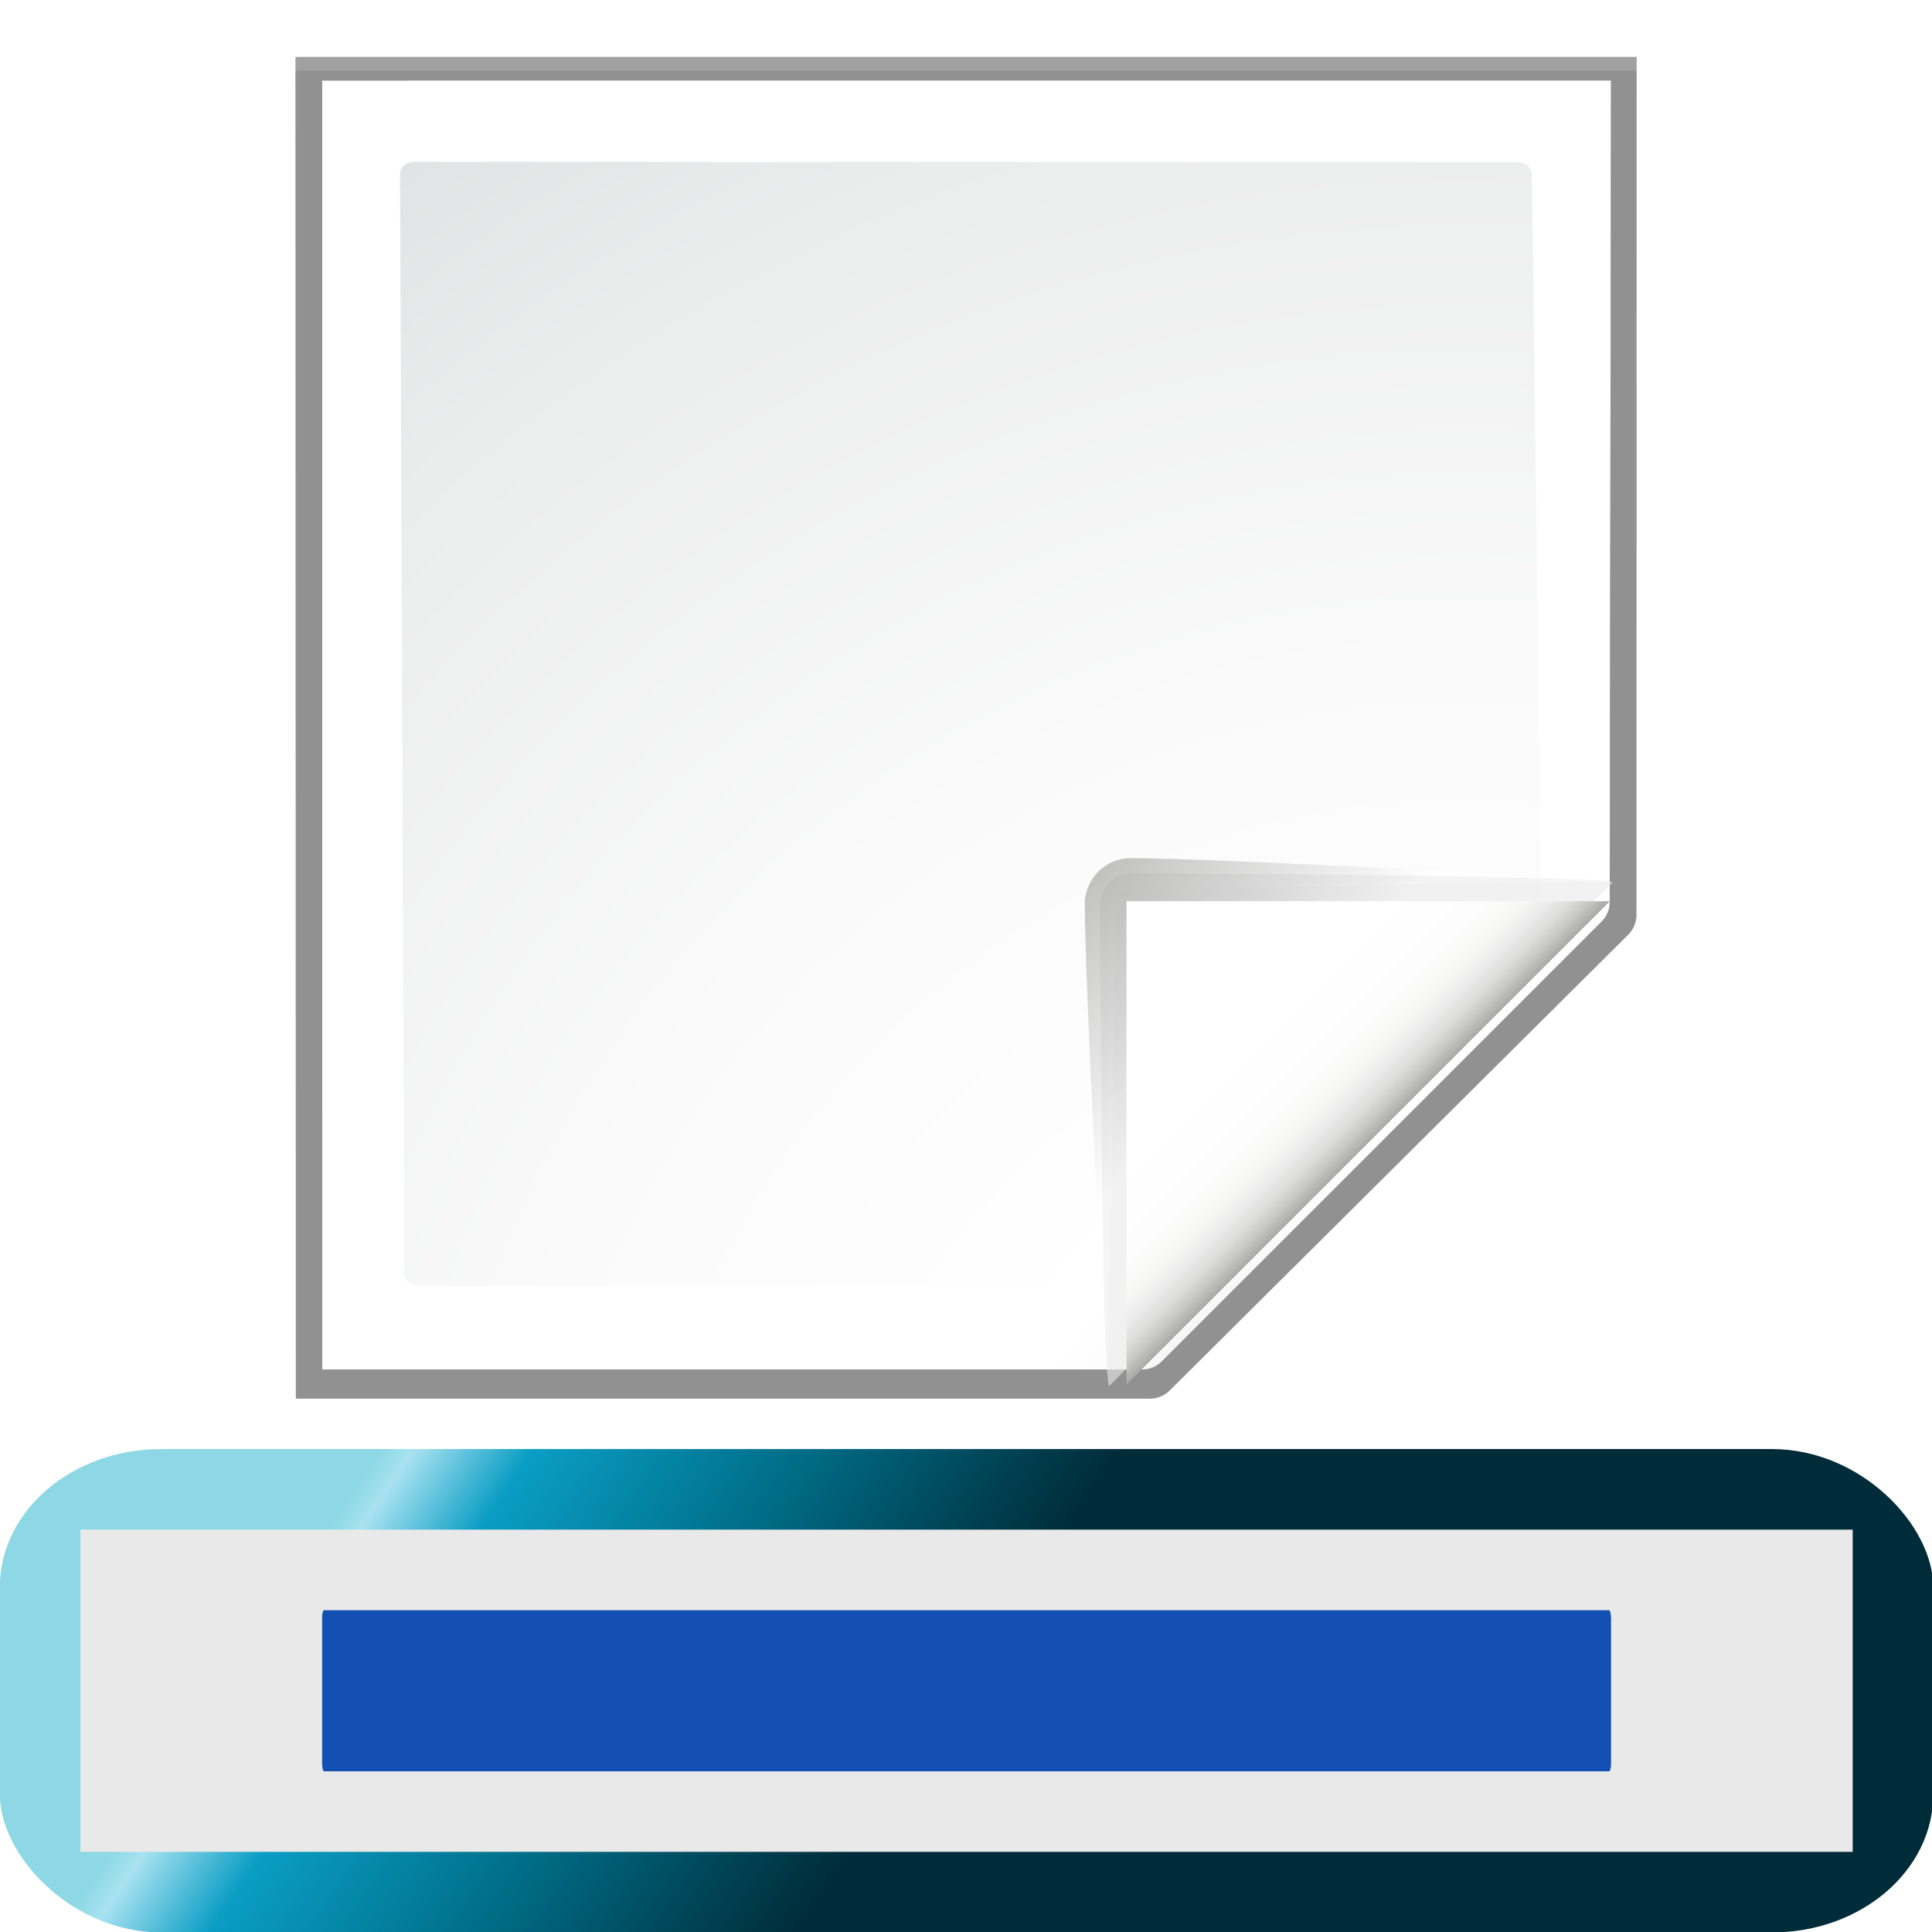 <svg enable-background="new 0 0 128 128" height="24" viewBox="0 0 24 24" width="24" xmlns="http://www.w3.org/2000/svg" xmlns:xlink="http://www.w3.org/1999/xlink"><linearGradient id="a" gradientTransform="matrix(.356 0 0 .354 87.349 -88.359)" gradientUnits="userSpaceOnUse" x1="-11.638" x2="93.089" y1="-17.453" y2="52.365"><stop offset="0" stop-color="#8dd8e4"/><stop offset=".044" stop-color="#a8e2f1"/><stop offset=".204" stop-color="#0a9dc4"/><stop offset=".539" stop-color="#00718c"/><stop offset="1" stop-color="#002b38"/></linearGradient><linearGradient id="b" gradientUnits="userSpaceOnUse" x1="88.592" x2="71.262" y1="96.593" y2="79.263"><stop offset="0" stop-color="#fff"/><stop offset="1" stop-color="#555753"/></linearGradient><linearGradient id="c" gradientUnits="userSpaceOnUse" x1="85.22" x2="61.336" y1="93.22" y2="69.336"><stop offset="0"/><stop offset="1" stop-color="#393b38"/></linearGradient><linearGradient id="d" gradientUnits="userSpaceOnUse" x1="96" x2="88" y1="104" y2="96"><stop offset="0" stop-color="#888a85"/><stop offset=".007" stop-color="#8c8e89"/><stop offset=".067" stop-color="#abaca9"/><stop offset=".135" stop-color="#c5c6c4"/><stop offset=".211" stop-color="#dbdbda"/><stop offset=".301" stop-color="#ebebeb"/><stop offset=".412" stop-color="#f7f7f6"/><stop offset=".568" stop-color="#fdfdfd"/><stop offset="1" stop-color="#fff"/></linearGradient><radialGradient id="e" cx="102" cy="112.305" gradientTransform="matrix(.948 0 0 .951 -2.495 5.274)" gradientUnits="userSpaceOnUse" r="139.559"><stop offset="0" stop-color="#535557"/><stop offset=".114" stop-color="#898a8c"/><stop offset=".203" stop-color="#ececec"/><stop offset=".236" stop-color="#fafafa"/><stop offset=".272" stop-color="#fff"/><stop offset=".531" stop-color="#fafafa"/><stop offset=".845" stop-color="#ebecec"/><stop offset="1" stop-color="#e1e2e3"/></radialGradient><radialGradient id="f" cx="94.992" cy="112.935" gradientUnits="userSpaceOnUse" r="135.188"><stop offset="0" stop-color="#3e3e3e"/><stop offset=".015" stop-color="#505050"/><stop offset=".056" stop-color="#7e7e7e"/><stop offset=".136" stop-color="#c6c6c6"/><stop offset=".21" stop-color="#f1f1f1"/><stop offset=".243" stop-color="#fcfcfc"/><stop offset=".272" stop-color="#fff"/></radialGradient><filter id="g"><feGaussianBlur stdDeviation="1.039"/></filter><filter id="h"><feGaussianBlur stdDeviation=".501"/></filter><filter id="i"><feGaussianBlur stdDeviation=".408"/></filter><filter id="j"><feGaussianBlur stdDeviation=".49"/></filter><filter id="k"><feGaussianBlur stdDeviation=".906"/></filter><g transform="matrix(.172 0 0 .172 1.994 1)"><path d="m22.999-2.631.028 96.622h61.131c.53 0 1.039-.211 1.414-.586l32.828-32.828c.375-.375.586-.884.586-1.414l.013-61.794z" filter="url(#g)" opacity=".553" transform="matrix(1.009 0 0 1.003 -13.46 .93)"/><path d="m22.999-2.6.028 96.591h61.131c.53 0 1.039-.211 1.414-.586l32.828-32.828c.375-.375.586-.884.586-1.414l.013-61.763z" filter="url(#g)" opacity=".307" transform="matrix(1.009 0 0 1.003 -13.46 .93)"/><path d="m24.904-.927.001 92.787 58.676-0c.53 0 1.039-.211 1.414-.586l31.484-31.766c.375-.375.586-.884.586-1.414l.094-59.021z" filter="url(#h)" opacity=".896" transform="matrix(1.009 0 0 1.003 -13.46 .93)"/><path d="m22.999-1.634.028 95.625h61.131c.53 0 1.039-.211 1.414-.586l32.828-32.828c.375-.375.586-.884.586-1.414l.013-60.797z" filter="url(#g)" opacity=".307" transform="matrix(1.009 0 0 1.003 -13.46 .93)"/><path d="m11.669 0.0.001 93.091h59.256c.513 0 1.006-.204 1.37-.568l31.8-31.8c.363-.363.568-.856.568-1.37l.095-59.354z" fill="url(#f)"/><path d="m18.247 5.874c-.522 0-.948.427-.948.951l.309 79.278c0 .525.426.951.948.951h52.099c.249 0 .494-.101.67-.279l28.123-27.222c.177-.178.278-.422.278-.672l-.687-52.034c0-.524-.425-.951-.948-.951z" fill="url(#e)"/><g transform="matrix(1.108 0 0 1.108 -18.563 -38.017)"><path d="m111.414 86.586c.25-.25-26.379-1.586-31.414-1.586-1.654 0-3 1.346-3 3 0 5.035 1.336 31.664 1.586 31.414z" fill="url(#b)" filter="url(#i)" opacity=".751"/><path d="m111.414 86.586c.375-.375-21.97-.586-31.414-.586-1.103 0-2 .897-2 2 0 9.444.211 31.789.586 31.414z" filter="url(#k)" opacity=".2"/><path d="m111.414 86.586c.239-.239-21.607.414-31.414.414-.553 0-1 .447-1 1 0 9.807-.653 31.653-.414 31.414z" fill="url(#c)" filter="url(#j)" opacity=".1"/><path d="m79.722 119.311 31.506-31.506h-31.506z" fill="url(#d)"/></g></g><g transform="matrix(.172 0 0 .172 2 17)"><rect fill="url(#a)" height="34.909" rx="11.636" ry="9.975" stroke-width=".926" width="139.636" x="-11.638" y="5.819"/><path d="m-5.82 11.638 128.0 0v23.272l-128-0z" fill="#e9e9e9" stroke-width=".881"/><rect fill="#1450b3" height="11.636" rx=".138" ry=".562" stroke-width="1.024" width="93.091" x="11.635" y="17.456"/></g></svg>